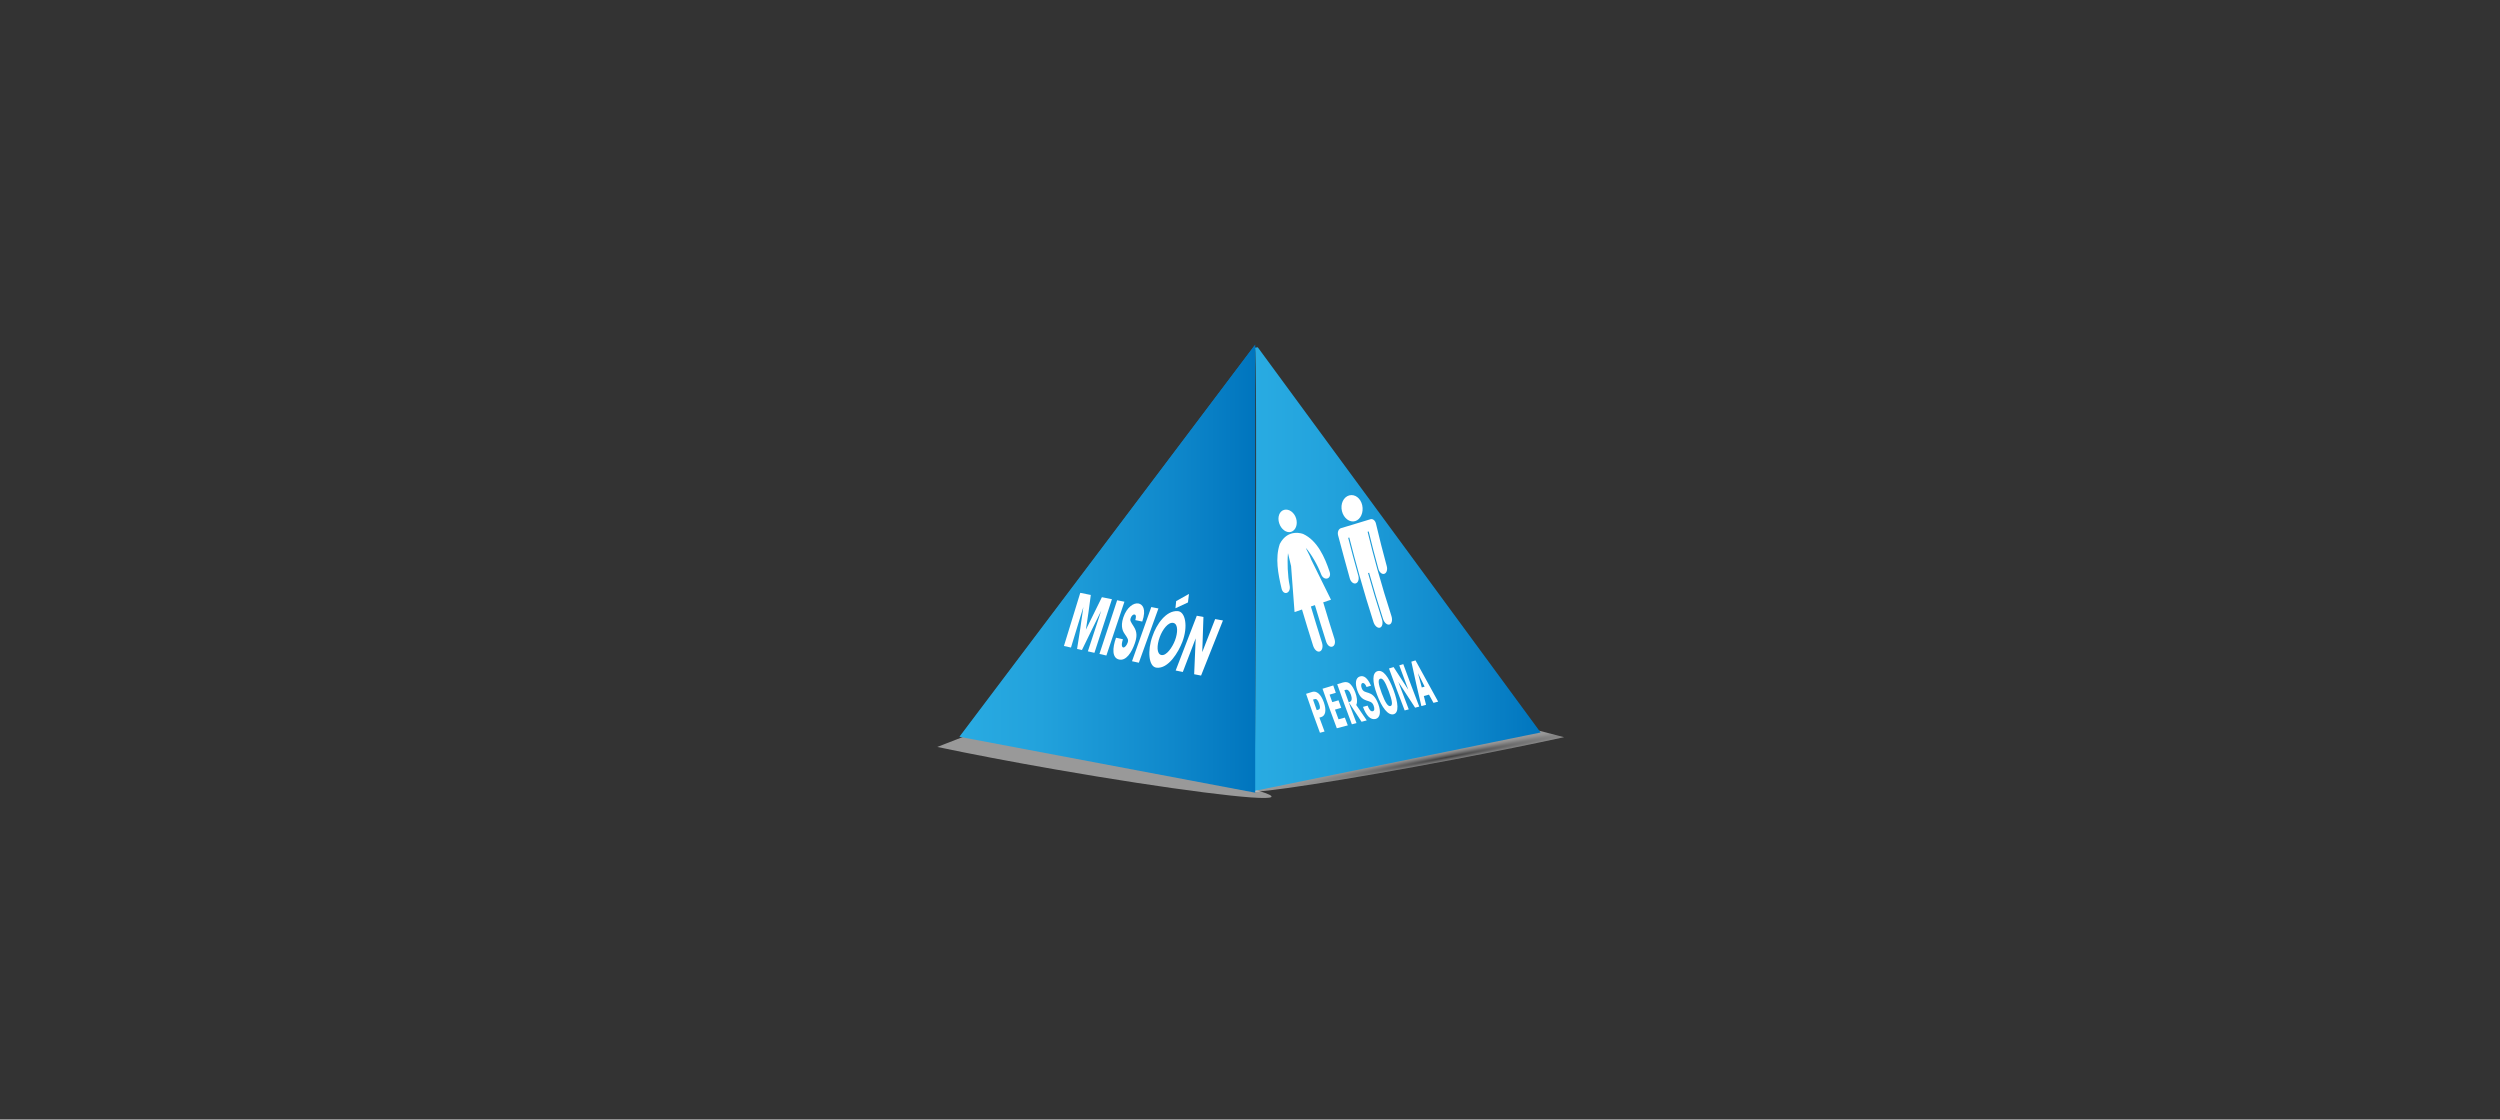 <?xml version="1.0" encoding="utf-8"?>
<!-- Generator: Adobe Illustrator 17.0.0, SVG Export Plug-In . SVG Version: 6.00 Build 0)  -->
<!DOCTYPE svg PUBLIC "-//W3C//DTD SVG 1.1//EN" "http://www.w3.org/Graphics/SVG/1.1/DTD/svg11.dtd">
<svg version="1.1" id="Capa_1" xmlns="http://www.w3.org/2000/svg" xmlns:xlink="http://www.w3.org/1999/xlink" x="0px" y="0px"
	 width="1845.185px" height="826.28px" viewBox="2373.586 369.856 1845.185 826.28"
	 enable-background="new 2373.586 369.856 1845.185 826.28" xml:space="preserve">
<rect x="2373.586" y="369.856" width="1845.185" height="826.28" fill="#333333" stroke="none"/>
<radialGradient id="SVGID_1_" cx="3389.47" cy="-5410.489" r="789.131" gradientTransform="matrix(-0.182 0.035 -0.008 -0.005 4014.962 783.184)" gradientUnits="userSpaceOnUse">
	<stop  offset="0" style="stop-color:#505052"/>
	<stop  offset="0.015" style="stop-color:#555556"/>
	<stop  offset="0.198" style="stop-color:#888889"/>
	<stop  offset="0.378" style="stop-color:#B3B3B4"/>
	<stop  offset="0.552" style="stop-color:#D4D4D4"/>
	<stop  offset="0.717" style="stop-color:#ECECEC"/>
	<stop  offset="0.87" style="stop-color:#FAFAFA"/>
	<stop  offset="1" style="stop-color:#FFFFFF"/>
</radialGradient>
<path opacity="0.5" fill="url(#SVGID_1_)" enable-background="new    " d="M3446.151,930.5
	c30.959-5.897,59.179-11.624,81.854-16.542c-7.013-1.766-13.411-3.426-19.095-4.953c-22.424,3.79-48.443,8.469-75.911,13.701
	c-79.212,15.088-140.47,29.061-136.839,31.213C3299.794,956.071,3366.938,945.587,3446.151,930.5z"/>
<radialGradient id="SVGID_2_" cx="-4342.303" cy="47459.328" r="1038.471" gradientTransform="matrix(-0.146 -0.025 0.007 -0.006 2189.547 1086.68)" gradientUnits="userSpaceOnUse">
	<stop  offset="0" style="stop-color:#505052"/>
	<stop  offset="0.015" style="stop-color:#555556"/>
	<stop  offset="0.198" style="stop-color:#888889"/>
	<stop  offset="0.378" style="stop-color:#B3B3B4"/>
	<stop  offset="0.552" style="stop-color:#D4D4D4"/>
	<stop  offset="0.717" style="stop-color:#ECECEC"/>
	<stop  offset="0.87" style="stop-color:#FAFAFA"/>
	<stop  offset="1" style="stop-color:#FFFFFF"/>
</radialGradient>
<path opacity="0.5" fill="url(#SVGID_2_)" enable-background="new    " d="M3153.064,937.852
	c83.471,14.547,154.583,23.627,158.819,20.275c4.233-3.351-60.015-17.861-143.487-32.409c-29.417-5.127-57.295-9.573-81.252-13.037
	c-6.557,2.617-13.839,5.452-21.748,8.468C3089.459,926.239,3119.726,932.042,3153.064,937.852z"/>
<g>
	<g>
		
			<linearGradient id="SVGID_3_" gradientUnits="userSpaceOnUse" x1="2334.356" y1="73.495" x2="2545.337" y2="73.495" gradientTransform="matrix(1 0 0 1 965.325 716.37)">
			<stop  offset="0" style="stop-color:#29ABE2"/>
			<stop  offset="0.271" style="stop-color:#22A2DC"/>
			<stop  offset="0.719" style="stop-color:#0F88CB"/>
			<stop  offset="1" style="stop-color:#0075BE"/>
		</linearGradient>
		<path fill="url(#SVGID_3_)" d="M3301.917,626.183c-0.857,0.111-1.285,0.167-2.142,0.279c2.142-0.279-0.094,327.086-0.094,327.086
			l210.981-43.074"/>
		<g>
			<path fill="#FFFFFF" d="M3342.133,880.525c1.527-0.472,3.13-0.092,4.613,1.183c1.483,1.274,2.846,3.445,3.906,6.434
				c1.073,3.028,1.373,5.552,1.005,7.44c-0.369,1.889-1.42,3.104-2.973,3.542c-0.515,0.145-0.772,0.218-1.287,0.363
				c1.475,4.066,2.235,6.124,3.802,10.292c-1.362,0.361-2.043,0.541-3.403,0.902c-3.566-9.525-6.975-19.108-10.236-28.741
				C3339.385,881.374,3340.3,881.091,3342.133,880.525z M3345.426,894.006c0.494-0.144,0.741-0.216,1.236-0.359
				c0.662-0.193,1.033-0.629,1.124-1.359c0.087-0.703-0.069-1.699-0.574-3.13c-0.518-1.469-1.008-2.344-1.538-2.86
				c-0.521-0.508-1.097-0.643-1.755-0.444c-0.491,0.148-0.736,0.222-1.227,0.37C3343.761,889.309,3344.307,890.864,3345.426,894.006
				z"/>
			<path fill="#FFFFFF" d="M3349.704,878.192c3.159-0.971,4.742-1.456,7.915-2.427c0.746,2.146,1.125,3.226,1.895,5.403
				c-1.84,0.551-2.759,0.826-4.595,1.377c0.774,2.197,1.167,3.303,1.966,5.531c1.844-0.539,2.767-0.809,4.614-1.348
				c0.796,2.209,1.199,3.321,2.021,5.563c-1.855,0.527-2.782,0.79-4.634,1.317c1.035,2.834,1.562,4.264,2.641,7.151
				c1.863-0.509,2.795-0.764,4.66-1.273c0.857,2.285,1.292,3.436,2.178,5.757c-3.243,0.855-4.864,1.282-8.1,2.137
				C3356.594,897.706,3353.075,887.974,3349.704,878.192z"/>
			<path fill="#FFFFFF" d="M3360.552,874.868c1.694-0.518,2.542-0.777,4.239-1.294c2.32-0.708,4.177-0.116,5.402,1.153
				c1.478,1.531,2.708,3.478,3.745,6.347c0.576,1.593,0.992,3.206,1.144,4.631c0.22,2.075,0,3.489-0.497,4.482
				c3.031,4.447,4.581,6.719,7.763,11.375c-1.535,0.404-2.302,0.605-3.837,1.009c-3.898-5.937-5.782-8.816-9.441-14.43
				c0.379-0.109,0.581-0.17,0.833-0.283c0.565-0.255,1.11-0.729,1.262-1.604c0.194-1.114-0.08-2.454-0.497-3.607
				c-0.517-1.431-1.135-2.606-2.057-3.329c-0.55-0.431-1.19-0.514-2.01-0.269c-0.31,0.093-0.466,0.139-0.776,0.232
				c3.34,9.392,5.118,14.232,8.963,24.269c-1.371,0.361-2.056,0.541-3.427,0.902C3367.665,894.623,3364.01,884.786,3360.552,874.868
				z"/>
			<path fill="#FFFFFF" d="M3382.972,890.649c1.238,3.172,2.404,4.535,3.89,4.133c1.26-0.341,1.372-2.003,0.54-4.214
				c-1.052-2.794-3.107-2.934-5.346-3.707c-2.266-0.782-4.773-2.189-6.57-7.167c-2.013-5.576-1.318-9.623,1.806-10.575
				c3.034-0.925,5.601,1.104,8.218,6.827c-1.318,0.388-1.977,0.583-3.295,0.971c-0.827-2.15-1.944-3.214-3.033-2.889
				c-1.066,0.319-1.203,1.932-0.556,3.726c1.007,2.791,2.987,2.802,5.248,3.584c2.262,0.782,4.774,2.274,6.999,8.179
				c2.194,5.821,1.282,10.129-1.903,10.963c-3.818,1-7.005-2.459-9.407-8.884C3380.927,891.217,3381.608,891.028,3382.972,890.649z"
				/>
			<path fill="#FFFFFF" d="M3389.879,882.413c-3.517-9.5-3.578-15.995,0.452-17.222s8.112,4.115,11.72,13.793
				c3.608,9.678,4.227,16.966,0.115,18.042c-4.111,1.076-8.738-5.029-12.271-14.571
				C3389.888,882.438,3389.885,882.43,3389.879,882.413z M3393.397,881.5c2.712,7.311,4.69,9.961,6.445,9.486
				c1.755-0.475,1.476-3.612-1.275-11.007c-2.751-7.396-4.506-9.729-6.238-9.213c-1.733,0.516-1.674,3.341,1.053,10.693
				C3393.388,881.476,3393.391,881.484,3393.397,881.5z"/>
			<path fill="#FFFFFF" d="M3412.99,878.91c-2.799-7.407-4.121-10.997-6.635-17.979c1.181-0.36,1.772-0.54,2.951-0.899
				c3.842,10.487,7.775,20.927,11.794,31.348c-1.224,0.322-1.837,0.483-3.062,0.805c-5.158-7.929-7.625-11.719-12.376-19.027
				c2.901,7.847,4.433,11.89,7.688,20.259c-1.208,0.318-1.813,0.476-3.022,0.794c-3.944-10.293-7.85-20.592-11.566-30.969
				c1.362-0.414,2.042-0.621,3.403-1.035C3406.337,868.652,3408.496,871.981,3412.99,878.91z"/>
			<path fill="#FFFFFF" d="M3426.117,890.06c-1.385,0.364-2.077,0.547-3.463,0.911c-2.594-10.898-5.062-21.799-7.393-32.756
				c1.228-0.375,1.842-0.563,3.068-0.938c5.542,10.162,11.118,20.302,16.722,30.43c-1.38,0.364-2.071,0.546-3.453,0.91
				c-1.345-2.461-2.008-3.676-3.315-6.079c-1.518,0.414-2.278,0.622-3.799,1.036C3425.123,886.145,3425.449,887.442,3426.117,890.06
				z M3420.126,866.659c1.092,4.166,1.658,6.281,2.836,10.58c0.837-0.235,1.255-0.353,2.09-0.588
				C3423.032,872.577,3422.048,870.58,3420.126,866.659z"/>
		</g>
		<g>
			<g>
				<path fill="#FFFFFF" d="M3354.854,791.633c-3.451-10.346-8.923-22.815-19.429-27.66c0,0-11.089-4.507-17.265,7.345
					c-3.547,10.54-1.204,22.191,1.255,32.693c1.278,5.933,7.259,3.82,6.01-2.032c-1.478-6.954-1.838-17.534-1.215-23.841
					c0.916,3.796,1.372,5.706,2.289,9.557c0.788,11.307,1.638,22.603,2.557,33.9c2.192-0.752,3.292-1.129,5.501-1.881
					c3.096,10.342,4.694,15.644,8.167,26.642c0.935,2.961,3.043,4.954,4.912,4.337c1.869-0.617,2.604-3.56,1.662-6.529
					c-3.501-11.028-5.107-16.334-8.197-26.672c1.192-0.403,1.789-0.605,2.984-1.008c2.673,8.962,5.415,17.904,8.248,26.815
					c2.048,6.441,8.201,4.423,6.141-2.035c-2.846-8.918-5.594-17.869-8.263-26.843c2.295-0.771,3.444-1.156,5.745-1.927
					c-4.867-9.884-9.738-19.765-14.635-29.634c-0.832-2.912-3.416-6.89-3.932-8.673c4.15,4.849,8.718,12.759,11.261,19.477
					C3350.729,799.156,3356.933,797.175,3354.854,791.633z"/>
				<path fill="#FFFFFF" d="M3321.361,746.167c3.513-0.959,7.506,1.856,8.859,6.318s-0.347,8.928-3.749,9.936
					c-3.399,1.007-7.284-1.862-8.748-6.373C3316.26,751.537,3317.852,747.125,3321.361,746.167z"/>
			</g>
			<g>
				<path fill="#FFFFFF" d="M3385.046,753.094c-1.583,0.485-2.378,0.728-3.973,1.214c-5.413,1.65-8.157,2.479-13.671,4.142
					c-1.625,0.49-2.44,0.735-4.071,1.227c-1.795,0.541-2.76,2.891-2.138,5.27c2.812,10.64,5.692,21.252,8.651,31.852
					c0.727,2.558,2.743,4.191,4.476,3.614c1.732-0.577,2.531-3.144,1.81-5.698c-2.611-9.266-5.103-18.566-7.492-27.892
					c0.326-0.101,0.489-0.152,0.815-0.254c2.359,9.237,4.821,18.447,7.402,27.624c0.082,0.293,0.124,0.439,0.206,0.732
					c3.219,11.404,6.635,22.752,10.25,34.036c0.908,2.835,3.078,4.715,4.809,4.146c1.729-0.568,2.358-3.377,1.444-6.219
					c-3.628-11.283-7.048-22.632-10.25-34.044c0.316-0.105,0.475-0.158,0.791-0.264c3.2,11.412,6.62,22.762,10.251,34.045
					c0.914,2.842,3.086,4.73,4.806,4.163c1.722-0.568,2.336-3.383,1.416-6.231c-3.647-11.281-7.077-22.632-10.264-34.051
					c-0.082-0.292-0.122-0.438-0.203-0.729c-2.531-9.104-4.907-18.251-7.131-27.435c0.32-0.101,0.48-0.151,0.799-0.251
					c2.237,9.266,4.632,18.495,7.188,27.678c0.708,2.543,2.687,4.171,4.382,3.599c1.696-0.573,2.468-3.127,1.764-5.665
					c-2.806-10.428-5.542-20.854-7.967-31.379C3388.61,753.996,3386.791,752.56,3385.046,753.094z"/>
				<path fill="#FFFFFF" d="M3364.037,747.087c-1.29-5.273,1.15-10.435,5.369-11.587c4.219-1.151,8.464,2.082,9.605,7.283
					c1.142,5.202-1.128,10.475-5.198,11.698C3369.744,755.704,3365.327,752.36,3364.037,747.087z"/>
			</g>
		</g>
	</g>
	
		<linearGradient id="SVGID_4_" gradientUnits="userSpaceOnUse" x1="2116.369" y1="73.162" x2="2334.695" y2="73.162" gradientTransform="matrix(1 0 0 1 965.325 716.37)">
		<stop  offset="0" style="stop-color:#29ABE2"/>
		<stop  offset="0.271" style="stop-color:#22A2DC"/>
		<stop  offset="0.719" style="stop-color:#0F88CB"/>
		<stop  offset="1" style="stop-color:#0075BE"/>
	</linearGradient>
	<polygon fill="url(#SVGID_4_)" points="3081.694,913.656 3300.02,624.144 3300.02,954.921 	"/>
	<g>
		<g>
			
				<linearGradient id="SVGID_5_" gradientUnits="userSpaceOnUse" x1="2061.369" y1="2338.664" x2="2278.046" y2="2338.664" gradientTransform="matrix(1 0 0 -1 1021.325 3128.37)">
				<stop  offset="0" style="stop-color:#29ABE2"/>
				<stop  offset="0.271" style="stop-color:#22A2DC"/>
				<stop  offset="0.719" style="stop-color:#0F88CB"/>
				<stop  offset="1" style="stop-color:#0075BE"/>
			</linearGradient>
			<path fill="url(#SVGID_5_)" d="M3082.694,913.111l216.373,41.119l0.304-329.047L3082.694,913.111z"/>
			<g>
				<path fill="#FFFFFF" d="M3158.853,846.625c4.054-13.057,8.085-26.121,12.045-39.207c3.16,0.633,4.714,0.945,7.782,1.561
					c-1.252,9.843-1.972,14.954-3.633,25.645c4.851-9.992,7.201-14.759,11.821-23.999c2.995,0.603,4.475,0.9,7.408,1.49
					c-4.279,13.2-8.593,26.389-12.918,39.575c-1.925-0.434-2.894-0.653-4.85-1.094c3.295-9.993,6.585-19.987,9.855-29.988
					c-4.808,9.635-9.521,19.315-14.217,29.005c-1.427-0.322-2.146-0.484-3.594-0.81c1.652-10.304,3.263-20.605,4.647-30.95
					c-3.017,9.989-6.079,19.964-9.149,29.937C3161.994,847.328,3160.957,847.095,3158.853,846.625z"/>
				<path fill="#FFFFFF" d="M3198.123,812.888c2.163,0.434,3.238,0.65,5.378,1.079c-4.423,13.242-8.867,26.478-13.318,39.711
					c-2.045-0.46-3.073-0.691-5.142-1.158C3189.417,839.314,3193.784,826.106,3198.123,812.888z"/>
				<path fill="#FFFFFF" d="M3202.412,841.684c-1.618,4.711-0.487,5.891,0.159,6.034c1.211,0.267,2.653-1.633,3.304-3.505
					c0.747-2.148,0.161-3.054-2.063-6.264c-0.997-1.44-3.589-5.077-1.129-12.36c2.637-7.807,7.769-10.991,11.241-10.303
					c2.856,0.566,5.974,3.917,2.741,13.328c-2.058-0.425-3.086-0.639-5.146-1.067c0.347-1.339,1.035-3.828-0.572-4.158
					c-0.914-0.188-2.212,0.824-2.842,2.659c-0.612,1.783-0.204,2.369,2.324,6.33c2.619,4.102,2.345,7.76,0.674,12.497
					c-2.293,6.499-6.331,12.927-11.559,11.76c-5.175-1.155-5.069-8.167-2.249-16.07
					C3199.349,841.014,3200.373,841.238,3202.412,841.684z"/>
				<path fill="#FFFFFF" d="M3223.312,817.903c2.111,0.415,3.168,0.622,5.286,1.035c-4.83,13.349-9.645,26.703-14.455,40.059
					c-2.024-0.441-3.032-0.662-5.048-1.106C3213.829,844.56,3218.565,831.23,3223.312,817.903z"/>
				<path fill="#FFFFFF" d="M3224.177,839.486c2.922-8.766,9.981-19.104,18.613-18.593c5.793,0.342,7.745,11.425,3.486,22.637
					c-2.934,7.724-10.353,20.156-19.137,19.125c-5.9-0.693-6.726-12.818-2.982-23.114
					C3224.166,839.518,3224.169,839.508,3224.177,839.486z M3229.562,840.081c-2.259,6.126-2.341,12.49,1.177,13.227
					c3.713,0.778,8.126-5.64,10.086-10.811c1.981-5.226,2.583-12.136-1.278-12.895c-3.719-0.731-7.886,4.787-9.965,10.425
					C3229.575,840.048,3229.572,840.059,3229.562,840.081z M3251.126,808.217c-0.288,2.5-0.436,3.759-0.74,6.294
					c-3.734,1.716-5.58,2.574-9.237,4.296c0.22-2.127,0.327-3.185,0.535-5.286C3245.425,811.394,3247.311,810.334,3251.126,808.217z
					"/>
				<path fill="#FFFFFF" d="M3260.939,851.189c3.876-9.982,5.776-14.852,9.524-24.406c2.274,0.407,3.423,0.612,5.753,1.023
					c-5.417,13.545-10.8,27.103-16.154,40.674c-2.061-0.4-3.078-0.599-5.088-0.995c0.509-10.848,0.744-16.147,1.122-26.478
					c-3.726,9.686-5.623,14.637-9.504,24.809c-2.134-0.43-3.188-0.644-5.275-1.07c5.174-13.485,10.371-26.961,15.594-40.427
					c1.946,0.359,2.927,0.539,4.907,0.901C3261.543,835.346,3261.358,840.541,3260.939,851.189z"/>
			</g>
		</g>
	</g>
</g>
</svg>
